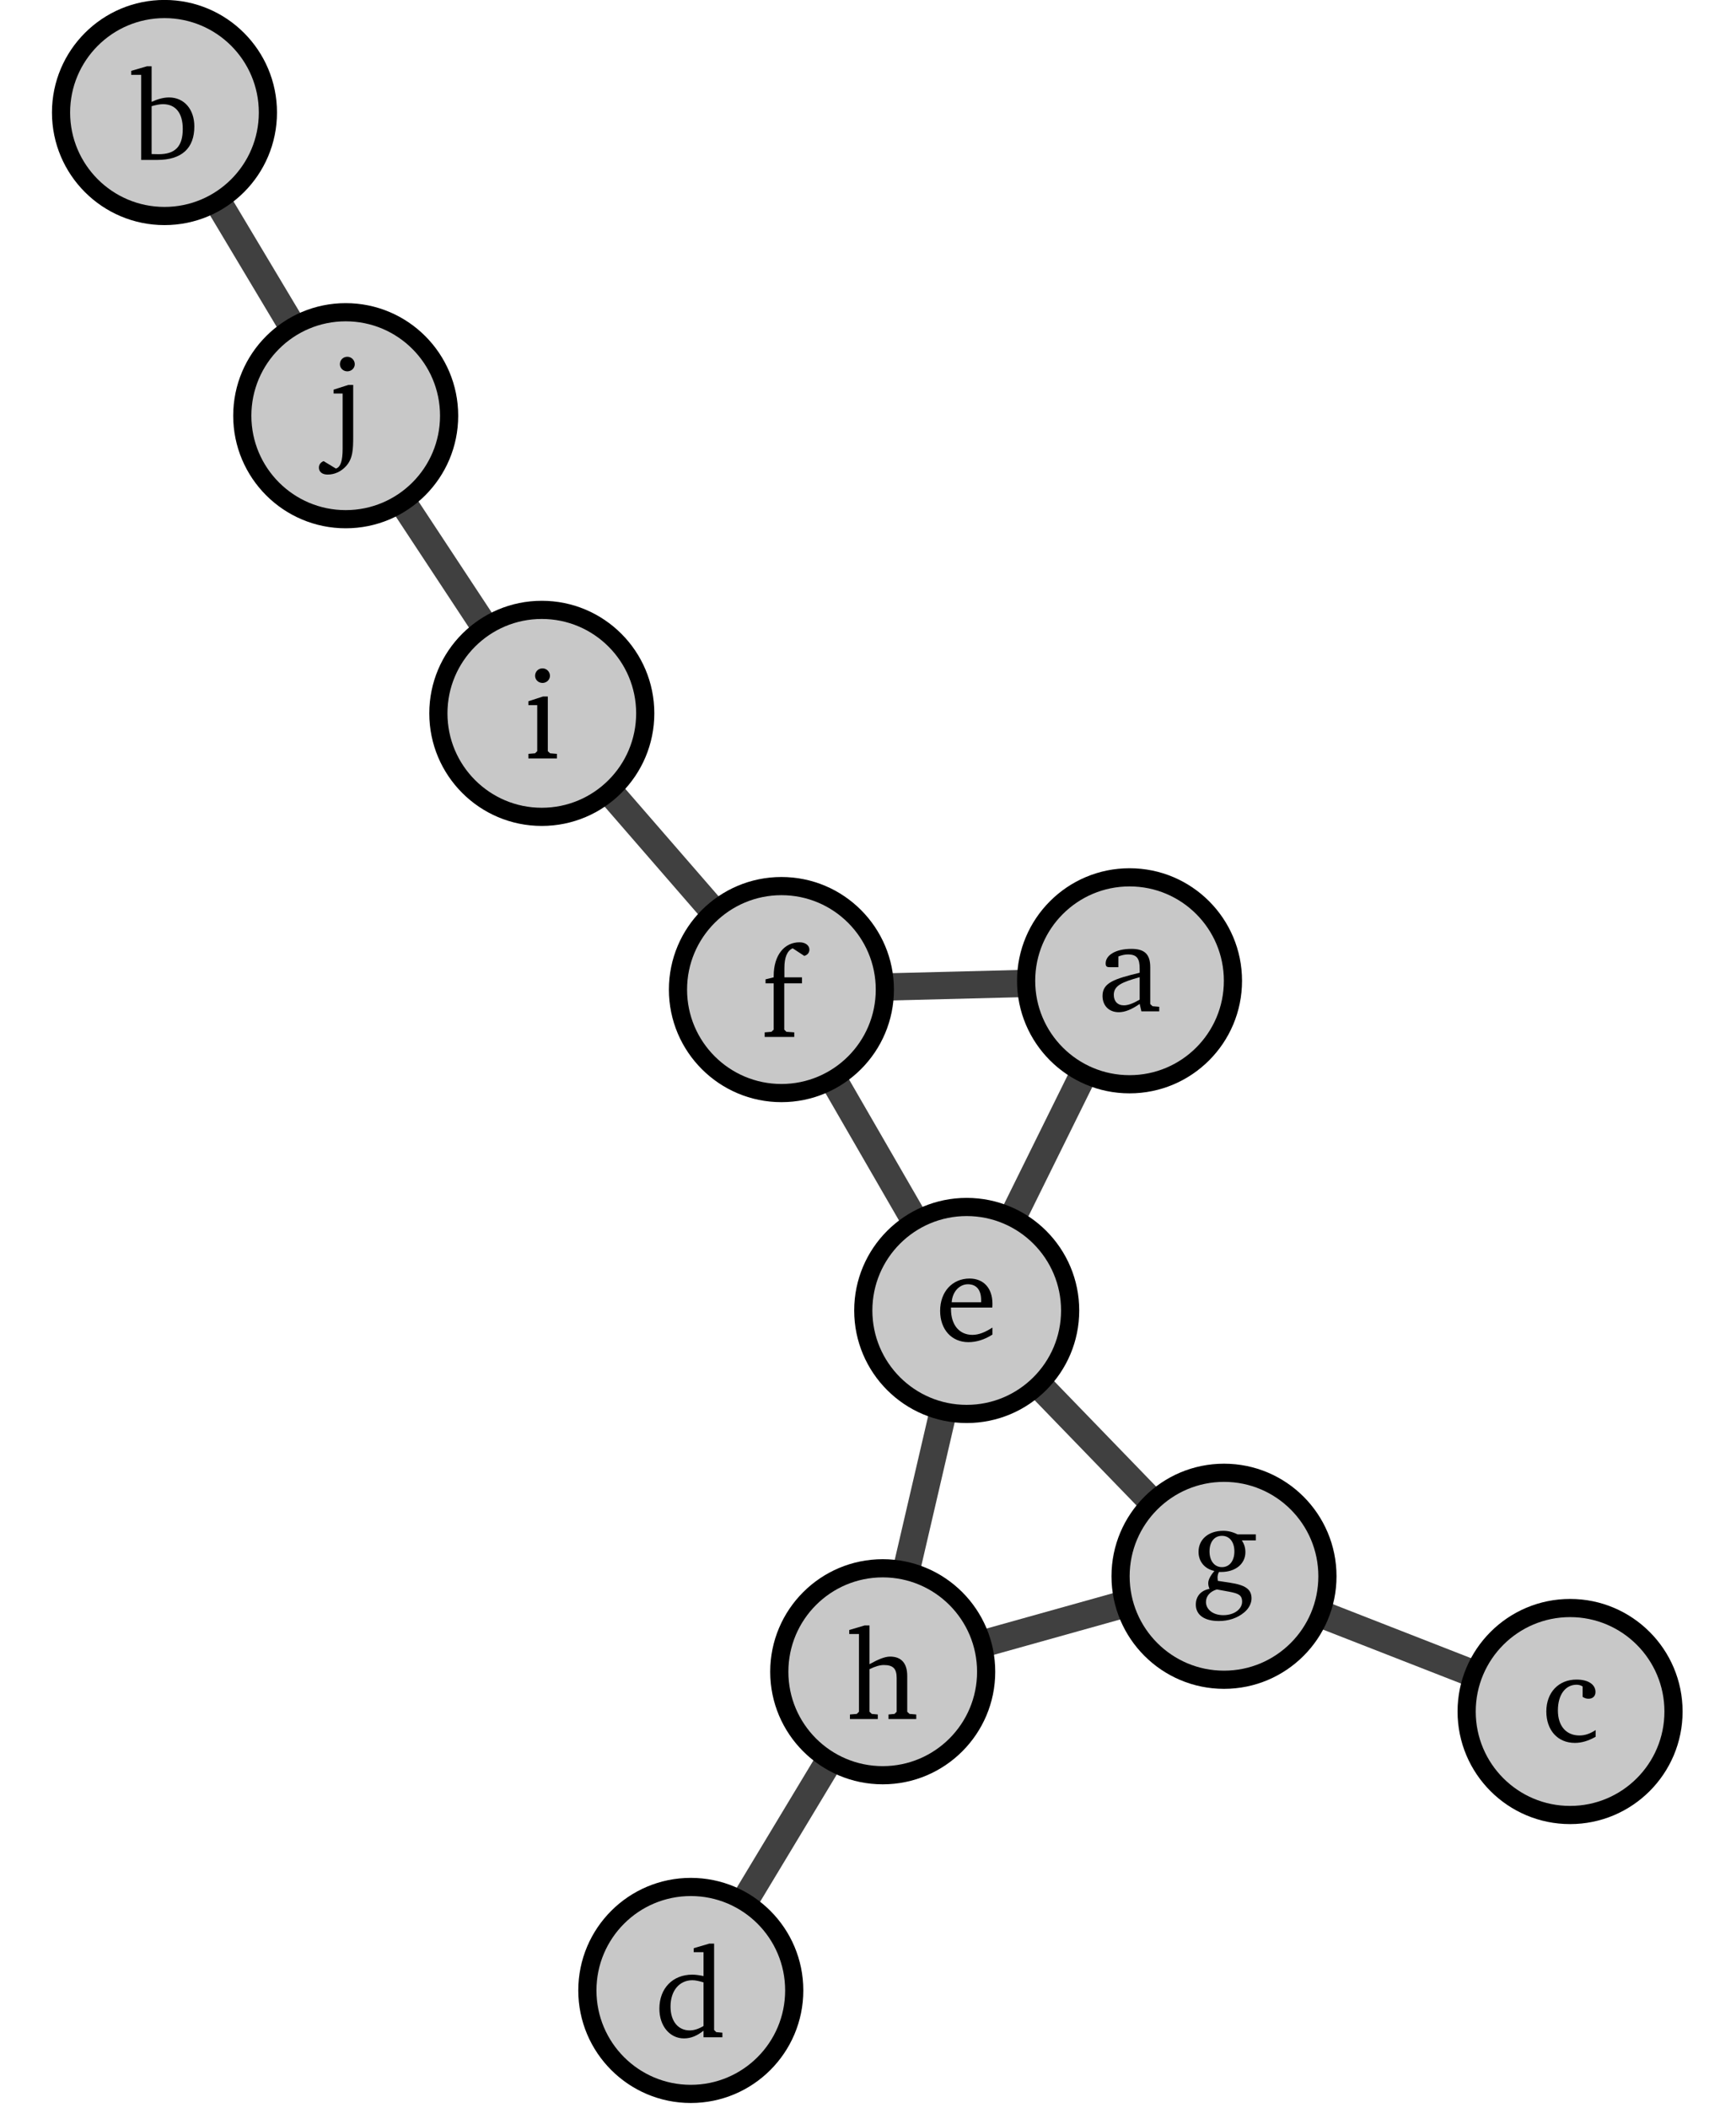 <svg xmlns="http://www.w3.org/2000/svg" xmlns:xlink="http://www.w3.org/1999/xlink" width="189.839" height="230.421" viewBox="0 0 189.839 230.421">
<defs>
<g>
<g id="glyph-0-0">
<path d="M 4.641 -0.812 L 4.828 0 L 6.781 0 L 6.781 -0.5 L 6.047 -0.562 L 5.797 -0.797 L 5.797 -4.828 C 5.797 -6.234 5.188 -6.828 3.734 -6.828 C 1.969 -6.828 0.922 -6.109 0.922 -5.25 C 0.922 -4.922 1.031 -4.828 1.344 -4.828 L 2.312 -4.828 L 2.312 -6 C 2.688 -6.141 3.016 -6.219 3.359 -6.219 C 4.359 -6.219 4.641 -5.75 4.641 -4.656 L 4.641 -4.219 C 1.859 -3.547 0.578 -3.125 0.578 -1.688 C 0.578 -0.641 1.266 0.094 2.359 0.094 C 3.031 0.094 3.766 -0.203 4.641 -0.812 Z M 4.641 -1.281 C 3.953 -0.875 3.375 -0.656 2.922 -0.656 C 2.219 -0.656 1.812 -1.109 1.812 -1.797 C 1.812 -2.812 2.688 -3.188 4.641 -3.734 Z M 4.641 -1.281 "/>
</g>
<g id="glyph-0-1">
<path d="M 1.828 -10.234 L 0.109 -9.734 L 0.109 -9.297 L 1.203 -9.297 L 1.203 0 L 2.969 0 C 5.625 0 7.016 -1.266 7.016 -3.656 C 7.016 -5.547 5.891 -6.828 4.25 -6.828 C 3.641 -6.828 3.016 -6.656 2.344 -6.344 L 2.344 -10.234 Z M 2.344 -0.641 L 2.344 -5.875 C 2.812 -6 3.219 -6.094 3.578 -6.094 C 4.969 -6.094 5.75 -5.125 5.75 -3.391 C 5.75 -1.469 4.922 -0.625 3.109 -0.625 C 3.047 -0.625 2.781 -0.625 2.344 -0.641 Z M 2.344 -0.641 "/>
</g>
<g id="glyph-0-2">
<path d="M 5.906 -0.578 L 5.906 -1.312 C 5.328 -0.922 4.75 -0.719 4.141 -0.719 C 2.703 -0.719 1.781 -1.734 1.781 -3.453 C 1.781 -5.203 2.625 -6.266 3.828 -6.266 C 4.062 -6.266 4.281 -6.203 4.484 -6.078 L 4.484 -4.938 C 4.703 -4.797 4.906 -4.734 5.125 -4.734 C 5.594 -4.734 5.891 -5.016 5.891 -5.469 C 5.891 -6.266 5.141 -6.828 3.812 -6.828 C 1.859 -6.828 0.516 -5.422 0.516 -3.344 C 0.516 -1.297 1.75 0.094 3.641 0.094 C 4.391 0.094 5.141 -0.141 5.906 -0.578 Z M 5.906 -0.578 "/>
</g>
<g id="glyph-0-3">
<path d="M 5.328 -9.297 L 5.328 -6.688 C 4.891 -6.781 4.484 -6.844 4.094 -6.844 C 1.969 -6.844 0.5 -5.359 0.5 -3.125 C 0.5 -1.188 1.672 0.125 3.188 0.125 C 3.953 0.125 4.609 -0.156 5.328 -0.719 L 5.328 0 L 7.391 0 L 7.391 -0.5 L 6.719 -0.562 L 6.484 -0.797 L 6.484 -10.234 L 5.953 -10.234 L 4.25 -9.734 L 4.25 -9.297 Z M 5.328 -1.234 C 4.812 -0.922 4.312 -0.75 3.812 -0.75 C 2.562 -0.75 1.719 -1.734 1.719 -3.359 C 1.719 -5.109 2.703 -6.234 4.109 -6.234 C 4.438 -6.234 4.859 -6.141 5.328 -6 Z M 5.328 -1.234 "/>
</g>
<g id="glyph-0-4">
<path d="M 6.234 -1.469 C 5.438 -0.953 4.734 -0.672 4.047 -0.672 C 2.641 -0.672 1.703 -1.719 1.703 -3.5 L 1.703 -3.656 L 6.219 -3.656 C 6.234 -3.812 6.234 -3.953 6.234 -4.094 C 6.234 -5.797 5.25 -6.828 3.734 -6.828 C 1.859 -6.828 0.516 -5.391 0.516 -3.297 C 0.516 -1.25 1.781 0.125 3.609 0.125 C 4.484 0.125 5.391 -0.156 6.234 -0.703 Z M 5 -4.234 L 1.781 -4.234 C 1.859 -5.422 2.656 -6.203 3.547 -6.203 C 4.484 -6.203 5 -5.594 5 -4.469 Z M 5 -4.234 "/>
</g>
<g id="glyph-0-5">
<path d="M 0.406 0 L 3.641 0 L 3.641 -0.5 L 2.781 -0.562 L 2.547 -0.797 L 2.547 -5.859 L 4.484 -5.859 L 4.484 -6.516 L 2.562 -6.516 L 2.562 -7.516 C 2.562 -8.688 2.859 -9.422 3.469 -9.688 L 4.734 -8.859 C 5.094 -8.953 5.297 -9.219 5.297 -9.547 C 5.297 -10 4.859 -10.344 4.219 -10.344 C 2.578 -10.344 1.391 -8.969 1.391 -6.656 L 1.391 -6.516 L 0.5 -6.297 L 0.5 -5.859 L 1.391 -5.859 L 1.391 -0.797 L 1.141 -0.562 L 0.406 -0.5 Z M 0.406 0 "/>
</g>
<g id="glyph-0-6">
<path d="M 5.125 -6.438 C 4.609 -6.703 4.094 -6.828 3.562 -6.828 C 1.922 -6.828 0.859 -5.875 0.859 -4.531 C 0.859 -3.484 1.516 -2.672 2.594 -2.438 C 2.141 -1.906 1.922 -1.469 1.922 -1.109 C 1.922 -0.891 1.969 -0.688 2.062 -0.484 C 1.109 -0.312 0.562 0.344 0.562 1.234 C 0.562 2.344 1.469 3.031 3.078 3.031 C 4.125 3.031 5.094 2.719 5.828 2.109 C 6.375 1.672 6.656 1.078 6.656 0.562 C 6.656 -0.469 5.938 -0.906 4.297 -1.156 L 2.969 -1.359 C 2.953 -1.516 2.938 -1.625 2.938 -1.703 C 2.938 -1.922 2.984 -2.125 3.094 -2.328 L 3.328 -2.328 C 4.938 -2.328 5.984 -3.25 5.984 -4.484 C 5.984 -4.984 5.859 -5.375 5.594 -5.781 L 7.125 -5.781 L 7.125 -6.438 Z M 3.422 -6.281 C 4.234 -6.281 4.781 -5.625 4.781 -4.578 C 4.781 -3.531 4.234 -2.859 3.422 -2.859 C 2.609 -2.859 2.062 -3.531 2.062 -4.578 C 2.062 -5.641 2.609 -6.281 3.422 -6.281 Z M 2.859 -0.422 L 4.219 -0.172 C 5.188 0.016 5.625 0.172 5.625 0.922 C 5.625 1.703 4.797 2.391 3.562 2.391 C 2.422 2.391 1.672 1.75 1.672 0.953 C 1.672 0.328 2.094 -0.188 2.859 -0.422 Z M 2.859 -0.422 "/>
</g>
<g id="glyph-0-7">
<path d="M 1.953 -10.234 L 0.266 -9.734 L 0.266 -9.297 L 1.328 -9.297 L 1.328 -0.797 L 1.094 -0.562 L 0.344 -0.5 L 0.344 0 L 3.391 0 L 3.391 -0.5 L 2.734 -0.562 L 2.484 -0.797 L 2.484 -5.453 C 3.094 -5.75 3.609 -5.906 4.047 -5.906 C 5.078 -5.906 5.453 -5.5 5.453 -4.484 L 5.453 -0.797 L 5.219 -0.562 L 4.562 -0.5 L 4.562 0 L 7.594 0 L 7.594 -0.5 L 6.859 -0.562 L 6.609 -0.797 L 6.609 -4.719 C 6.609 -6.109 5.953 -6.828 4.734 -6.828 C 4.141 -6.828 3.422 -6.516 2.484 -6 L 2.484 -10.234 Z M 1.953 -10.234 "/>
</g>
<g id="glyph-0-8">
<path d="M 2.031 -9.844 C 1.578 -9.844 1.219 -9.5 1.219 -9.031 C 1.219 -8.594 1.578 -8.25 2.031 -8.25 C 2.469 -8.25 2.844 -8.594 2.844 -9.031 C 2.844 -9.484 2.469 -9.844 2.031 -9.844 Z M 2.078 -6.766 L 0.484 -6.25 L 0.484 -5.828 L 1.453 -5.828 L 1.453 -0.797 L 1.219 -0.562 L 0.484 -0.5 L 0.484 0 L 3.609 0 L 3.609 -0.5 L 2.859 -0.562 L 2.609 -0.797 L 2.609 -6.766 Z M 2.078 -6.766 "/>
</g>
<g id="glyph-0-9">
<path d="M 1.516 -5.828 L 1.516 0.219 C 1.516 1.5 1.297 2.219 0.781 2.375 L -0.562 1.562 C -0.922 1.703 -1.078 1.969 -1.078 2.281 C -1.078 2.719 -0.734 3.031 -0.125 3.031 C 0.625 3.031 1.328 2.719 1.875 2.125 C 2.641 1.297 2.672 0.266 2.672 -1.172 L 2.672 -6.766 L 2.141 -6.766 L 0.531 -6.25 L 0.531 -5.828 Z M 1.219 -9.031 C 1.219 -8.594 1.578 -8.25 2.031 -8.25 C 2.469 -8.25 2.844 -8.594 2.844 -9.031 C 2.844 -9.484 2.469 -9.844 2.031 -9.844 C 1.578 -9.844 1.219 -9.5 1.219 -9.031 Z M 1.219 -9.031 "/>
</g>
</g>
<clipPath id="clip-0">
<path clip-rule="nonzero" d="M 0.156 0 L 75 0 L 75 78 L 0.156 78 Z M 0.156 0 "/>
</clipPath>
<clipPath id="clip-1">
<path clip-rule="nonzero" d="M 102 134 L 189.52 134 L 189.52 226 L 102 226 Z M 102 134 "/>
</clipPath>
<clipPath id="clip-2">
<path clip-rule="nonzero" d="M 39 150 L 133 150 L 133 229.844 L 39 229.844 Z M 39 150 "/>
</clipPath>
<clipPath id="clip-3">
<path clip-rule="nonzero" d="M 0.156 0 L 58 0 L 58 52 L 0.156 52 Z M 0.156 0 "/>
</clipPath>
<clipPath id="clip-4">
<path clip-rule="nonzero" d="M 132 147 L 189.52 147 L 189.52 227 L 132 227 Z M 132 147 "/>
</clipPath>
<clipPath id="clip-5">
<path clip-rule="nonzero" d="M 36 178 L 115 178 L 115 229.844 L 36 229.844 Z M 36 178 "/>
</clipPath>
<clipPath id="clip-6">
<path clip-rule="nonzero" d="M 0.156 6 L 78 6 L 78 85 L 0.156 85 Z M 0.156 6 "/>
</clipPath>
</defs>
<path fill="none" stroke-width="1.494" stroke-linecap="butt" stroke-linejoin="miter" stroke="rgb(25%, 25%, 25%)" stroke-opacity="1" stroke-miterlimit="10" d="M 67.452 65.66 C 64.419 65.584 62.736 65.541 59.704 65.464 " transform="matrix(1.995, 0, 0, -1.995, -22.352, 238.472)"/>
<path fill="none" stroke-width="1.494" stroke-linecap="butt" stroke-linejoin="miter" stroke="rgb(25%, 25%, 25%)" stroke-opacity="1" stroke-miterlimit="10" d="M 70.607 60.722 C 69.083 57.636 68.23 55.909 66.704 52.825 " transform="matrix(1.995, 0, 0, -1.995, -22.352, 238.472)"/>
<g clip-path="url(#clip-0)">
<path fill="none" stroke-width="1.494" stroke-linecap="butt" stroke-linejoin="miter" stroke="rgb(25%, 25%, 25%)" stroke-opacity="1" stroke-miterlimit="10" d="M 23.13 108.504 C 24.738 105.816 25.635 104.316 27.244 101.625 " transform="matrix(1.995, 0, 0, -1.995, -22.352, 238.472)"/>
</g>
<g clip-path="url(#clip-1)">
<path fill="none" stroke-width="1.494" stroke-linecap="butt" stroke-linejoin="miter" stroke="rgb(25%, 25%, 25%)" stroke-opacity="1" stroke-miterlimit="10" d="M 91.987 27.835 C 88.703 29.117 86.862 29.836 83.577 31.119 " transform="matrix(1.995, 0, 0, -1.995, -22.352, 238.472)"/>
</g>
<g clip-path="url(#clip-2)">
<path fill="none" stroke-width="1.494" stroke-linecap="butt" stroke-linejoin="miter" stroke="rgb(25%, 25%, 25%)" stroke-opacity="1" stroke-miterlimit="10" d="M 51.996 15.349 C 53.817 18.37 54.843 20.073 56.664 23.095 " transform="matrix(1.995, 0, 0, -1.995, -22.352, 238.472)"/>
</g>
<path fill="none" stroke-width="1.494" stroke-linecap="butt" stroke-linejoin="miter" stroke="rgb(25%, 25%, 25%)" stroke-opacity="1" stroke-miterlimit="10" d="M 61.357 52.651 C 59.605 55.686 58.626 57.38 56.873 60.413 " transform="matrix(1.995, 0, 0, -1.995, -22.352, 238.472)"/>
<path fill="none" stroke-width="1.494" stroke-linecap="butt" stroke-linejoin="miter" stroke="rgb(25%, 25%, 25%)" stroke-opacity="1" stroke-miterlimit="10" d="M 68.138 43.672 C 70.57 41.159 71.921 39.765 74.353 37.253 " transform="matrix(1.995, 0, 0, -1.995, -22.352, 238.472)"/>
<path fill="none" stroke-width="1.494" stroke-linecap="butt" stroke-linejoin="miter" stroke="rgb(25%, 25%, 25%)" stroke-opacity="1" stroke-miterlimit="10" d="M 62.908 42.221 C 62.115 38.806 61.668 36.889 60.873 33.472 " transform="matrix(1.995, 0, 0, -1.995, -22.352, 238.472)"/>
<path fill="none" stroke-width="1.494" stroke-linecap="butt" stroke-linejoin="miter" stroke="rgb(25%, 25%, 25%)" stroke-opacity="1" stroke-miterlimit="10" d="M 50.322 69.604 C 48.097 72.167 46.844 73.61 44.618 76.173 " transform="matrix(1.995, 0, 0, -1.995, -22.352, 238.472)"/>
<path fill="none" stroke-width="1.494" stroke-linecap="butt" stroke-linejoin="miter" stroke="rgb(25%, 25%, 25%)" stroke-opacity="1" stroke-miterlimit="10" d="M 72.837 31.655 C 69.794 30.803 68.093 30.328 65.05 29.478 " transform="matrix(1.995, 0, 0, -1.995, -22.352, 238.472)"/>
<path fill="none" stroke-width="1.494" stroke-linecap="butt" stroke-linejoin="miter" stroke="rgb(25%, 25%, 25%)" stroke-opacity="1" stroke-miterlimit="10" d="M 37.782 85.188 C 36.02 87.862 35.037 89.352 33.273 92.027 " transform="matrix(1.995, 0, 0, -1.995, -22.352, 238.472)"/>
<path fill-rule="nonzero" fill="rgb(78.432%, 78.432%, 78.432%)" fill-opacity="1" stroke-width="0.996" stroke-linecap="butt" stroke-linejoin="miter" stroke="rgb(0%, 0%, 0%)" stroke-opacity="1" stroke-miterlimit="10" d="M 78.787 65.803 C 78.787 68.934 76.25 71.472 73.119 71.472 C 69.988 71.472 67.45 68.934 67.45 65.803 C 67.45 62.672 69.988 60.135 73.119 60.135 C 76.25 60.135 78.787 62.672 78.787 65.803 Z M 78.787 65.803 " transform="matrix(1.995, 0, 0, -1.995, -22.352, 238.472)"/>
<g fill="rgb(0%, 0%, 0%)" fill-opacity="1">
<use xlink:href="#glyph-0-0" x="119.987" y="110.533"/>
</g>
<path fill-rule="nonzero" fill="rgb(78.432%, 78.432%, 78.432%)" fill-opacity="1" d="M 29.297 12.301 C 29.297 6.055 24.234 0.988 17.988 0.988 C 11.742 0.988 6.676 6.055 6.676 12.301 C 6.676 18.547 11.742 23.609 17.988 23.609 C 24.234 23.609 29.297 18.547 29.297 12.301 Z M 29.297 12.301 "/>
<g clip-path="url(#clip-3)">
<path fill="none" stroke-width="0.996" stroke-linecap="butt" stroke-linejoin="miter" stroke="rgb(0%, 0%, 0%)" stroke-opacity="1" stroke-miterlimit="10" d="M 25.889 113.37 C 25.889 116.501 23.352 119.04 20.221 119.04 C 17.09 119.04 14.55 116.501 14.55 113.37 C 14.55 110.239 17.09 107.701 20.221 107.701 C 23.352 107.701 25.889 110.239 25.889 113.37 Z M 25.889 113.37 " transform="matrix(1.995, 0, 0, -1.995, -22.352, 238.472)"/>
</g>
<g fill="rgb(0%, 0%, 0%)" fill-opacity="1">
<use xlink:href="#glyph-0-1" x="14.236" y="17.479"/>
</g>
<path fill-rule="nonzero" fill="rgb(78.432%, 78.432%, 78.432%)" fill-opacity="1" d="M 183.004 187.059 C 183.004 180.812 177.941 175.746 171.695 175.746 C 165.449 175.746 160.383 180.812 160.383 187.059 C 160.383 193.305 165.449 198.367 171.695 198.367 C 177.941 198.367 183.004 193.305 183.004 187.059 Z M 183.004 187.059 "/>
<g clip-path="url(#clip-4)">
<path fill="none" stroke-width="0.996" stroke-linecap="butt" stroke-linejoin="miter" stroke="rgb(0%, 0%, 0%)" stroke-opacity="1" stroke-miterlimit="10" d="M 102.936 25.771 C 102.936 28.902 100.398 31.442 97.267 31.442 C 94.136 31.442 91.597 28.902 91.597 25.771 C 91.597 22.64 94.136 20.103 97.267 20.103 C 100.398 20.103 102.936 22.64 102.936 25.771 Z M 102.936 25.771 " transform="matrix(1.995, 0, 0, -1.995, -22.352, 238.472)"/>
</g>
<g fill="rgb(0%, 0%, 0%)" fill-opacity="1">
<use xlink:href="#glyph-0-2" x="168.582" y="190.393"/>
</g>
<path fill-rule="nonzero" fill="rgb(78.432%, 78.432%, 78.432%)" fill-opacity="1" d="M 86.852 217.539 C 86.852 211.293 81.789 206.23 75.543 206.23 C 69.293 206.23 64.23 211.293 64.23 217.539 C 64.23 223.785 69.293 228.848 75.543 228.848 C 81.789 228.848 86.852 223.785 86.852 217.539 Z M 86.852 217.539 "/>
<g clip-path="url(#clip-5)">
<path fill="none" stroke-width="0.996" stroke-linecap="butt" stroke-linejoin="miter" stroke="rgb(0%, 0%, 0%)" stroke-opacity="1" stroke-miterlimit="10" d="M 54.739 10.493 C 54.739 13.624 52.201 16.161 49.07 16.161 C 45.938 16.161 43.4 13.624 43.4 10.493 C 43.4 7.362 45.938 4.824 49.07 4.824 C 52.201 4.824 54.739 7.362 54.739 10.493 Z M 54.739 10.493 " transform="matrix(1.995, 0, 0, -1.995, -22.352, 238.472)"/>
</g>
<g fill="rgb(0%, 0%, 0%)" fill-opacity="1">
<use xlink:href="#glyph-0-3" x="71.606" y="222.658"/>
</g>
<path fill-rule="nonzero" fill="rgb(78.432%, 78.432%, 78.432%)" fill-opacity="1" stroke-width="0.996" stroke-linecap="butt" stroke-linejoin="miter" stroke="rgb(0%, 0%, 0%)" stroke-opacity="1" stroke-miterlimit="10" d="M 69.863 47.742 C 69.863 50.873 67.323 53.413 64.192 53.413 C 61.061 53.413 58.524 50.873 58.524 47.742 C 58.524 44.611 61.061 42.074 64.192 42.074 C 67.323 42.074 69.863 44.611 69.863 47.742 Z M 69.863 47.742 " transform="matrix(1.995, 0, 0, -1.995, -22.352, 238.472)"/>
<g fill="rgb(0%, 0%, 0%)" fill-opacity="1">
<use xlink:href="#glyph-0-4" x="102.291" y="146.563"/>
</g>
<path fill-rule="nonzero" fill="rgb(78.432%, 78.432%, 78.432%)" fill-opacity="1" stroke-width="0.996" stroke-linecap="butt" stroke-linejoin="miter" stroke="rgb(0%, 0%, 0%)" stroke-opacity="1" stroke-miterlimit="10" d="M 59.706 65.321 C 59.706 68.452 57.169 70.992 54.038 70.992 C 50.907 70.992 48.367 68.452 48.367 65.321 C 48.367 62.191 50.907 59.653 54.038 59.653 C 57.169 59.653 59.706 62.191 59.706 65.321 Z M 59.706 65.321 " transform="matrix(1.995, 0, 0, -1.995, -22.352, 238.472)"/>
<g fill="rgb(0%, 0%, 0%)" fill-opacity="1">
<use xlink:href="#glyph-0-5" x="83.215" y="113.33"/>
</g>
<path fill-rule="nonzero" fill="rgb(78.432%, 78.432%, 78.432%)" fill-opacity="1" stroke-width="0.996" stroke-linecap="butt" stroke-linejoin="miter" stroke="rgb(0%, 0%, 0%)" stroke-opacity="1" stroke-miterlimit="10" d="M 83.966 33.182 C 83.966 36.313 81.429 38.851 78.298 38.851 C 75.167 38.851 72.627 36.313 72.627 33.182 C 72.627 30.051 75.167 27.512 78.298 27.512 C 81.429 27.512 83.966 30.051 83.966 33.182 Z M 83.966 33.182 " transform="matrix(1.995, 0, 0, -1.995, -22.352, 238.472)"/>
<g fill="rgb(0%, 0%, 0%)" fill-opacity="1">
<use xlink:href="#glyph-0-6" x="130.205" y="174.135"/>
</g>
<path fill-rule="nonzero" fill="rgb(78.432%, 78.432%, 78.432%)" fill-opacity="1" stroke-width="0.996" stroke-linecap="butt" stroke-linejoin="miter" stroke="rgb(0%, 0%, 0%)" stroke-opacity="1" stroke-miterlimit="10" d="M 65.259 27.95 C 65.259 31.081 62.722 33.619 59.591 33.619 C 56.46 33.619 53.92 31.081 53.92 27.95 C 53.92 24.82 56.46 22.282 59.591 22.282 C 62.722 22.282 65.259 24.82 65.259 27.95 Z M 65.259 27.95 " transform="matrix(1.995, 0, 0, -1.995, -22.352, 238.472)"/>
<g fill="rgb(0%, 0%, 0%)" fill-opacity="1">
<use xlink:href="#glyph-0-7" x="92.601" y="187.881"/>
</g>
<path fill-rule="nonzero" fill="rgb(78.432%, 78.432%, 78.432%)" fill-opacity="1" stroke-width="0.996" stroke-linecap="butt" stroke-linejoin="miter" stroke="rgb(0%, 0%, 0%)" stroke-opacity="1" stroke-miterlimit="10" d="M 46.572 80.455 C 46.572 83.586 44.034 86.124 40.901 86.124 C 37.771 86.124 35.233 83.586 35.233 80.455 C 35.233 77.324 37.771 74.785 40.901 74.785 C 44.034 74.785 46.572 77.324 46.572 80.455 Z M 46.572 80.455 " transform="matrix(1.995, 0, 0, -1.995, -22.352, 238.472)"/>
<g fill="rgb(0%, 0%, 0%)" fill-opacity="1">
<use xlink:href="#glyph-0-8" x="57.296" y="82.891"/>
</g>
<path fill-rule="nonzero" fill="rgb(78.432%, 78.432%, 78.432%)" fill-opacity="1" d="M 49.113 45.438 C 49.113 39.191 44.051 34.125 37.805 34.125 C 31.559 34.125 26.496 39.191 26.496 45.438 C 26.496 51.684 31.559 56.746 37.805 56.746 C 44.051 56.746 49.113 51.684 49.113 45.438 Z M 49.113 45.438 "/>
<g clip-path="url(#clip-6)">
<path fill="none" stroke-width="0.996" stroke-linecap="butt" stroke-linejoin="miter" stroke="rgb(0%, 0%, 0%)" stroke-opacity="1" stroke-miterlimit="10" d="M 35.822 96.76 C 35.822 99.891 33.285 102.43 30.154 102.43 C 27.023 102.43 24.485 99.891 24.485 96.76 C 24.485 93.629 27.023 91.091 30.154 91.091 C 33.285 91.091 35.822 93.629 35.822 96.76 Z M 35.822 96.76 " transform="matrix(1.995, 0, 0, -1.995, -22.352, 238.472)"/>
</g>
<g fill="rgb(0%, 0%, 0%)" fill-opacity="1">
<use xlink:href="#glyph-0-9" x="35.952" y="48.836"/>
</g>
</svg>